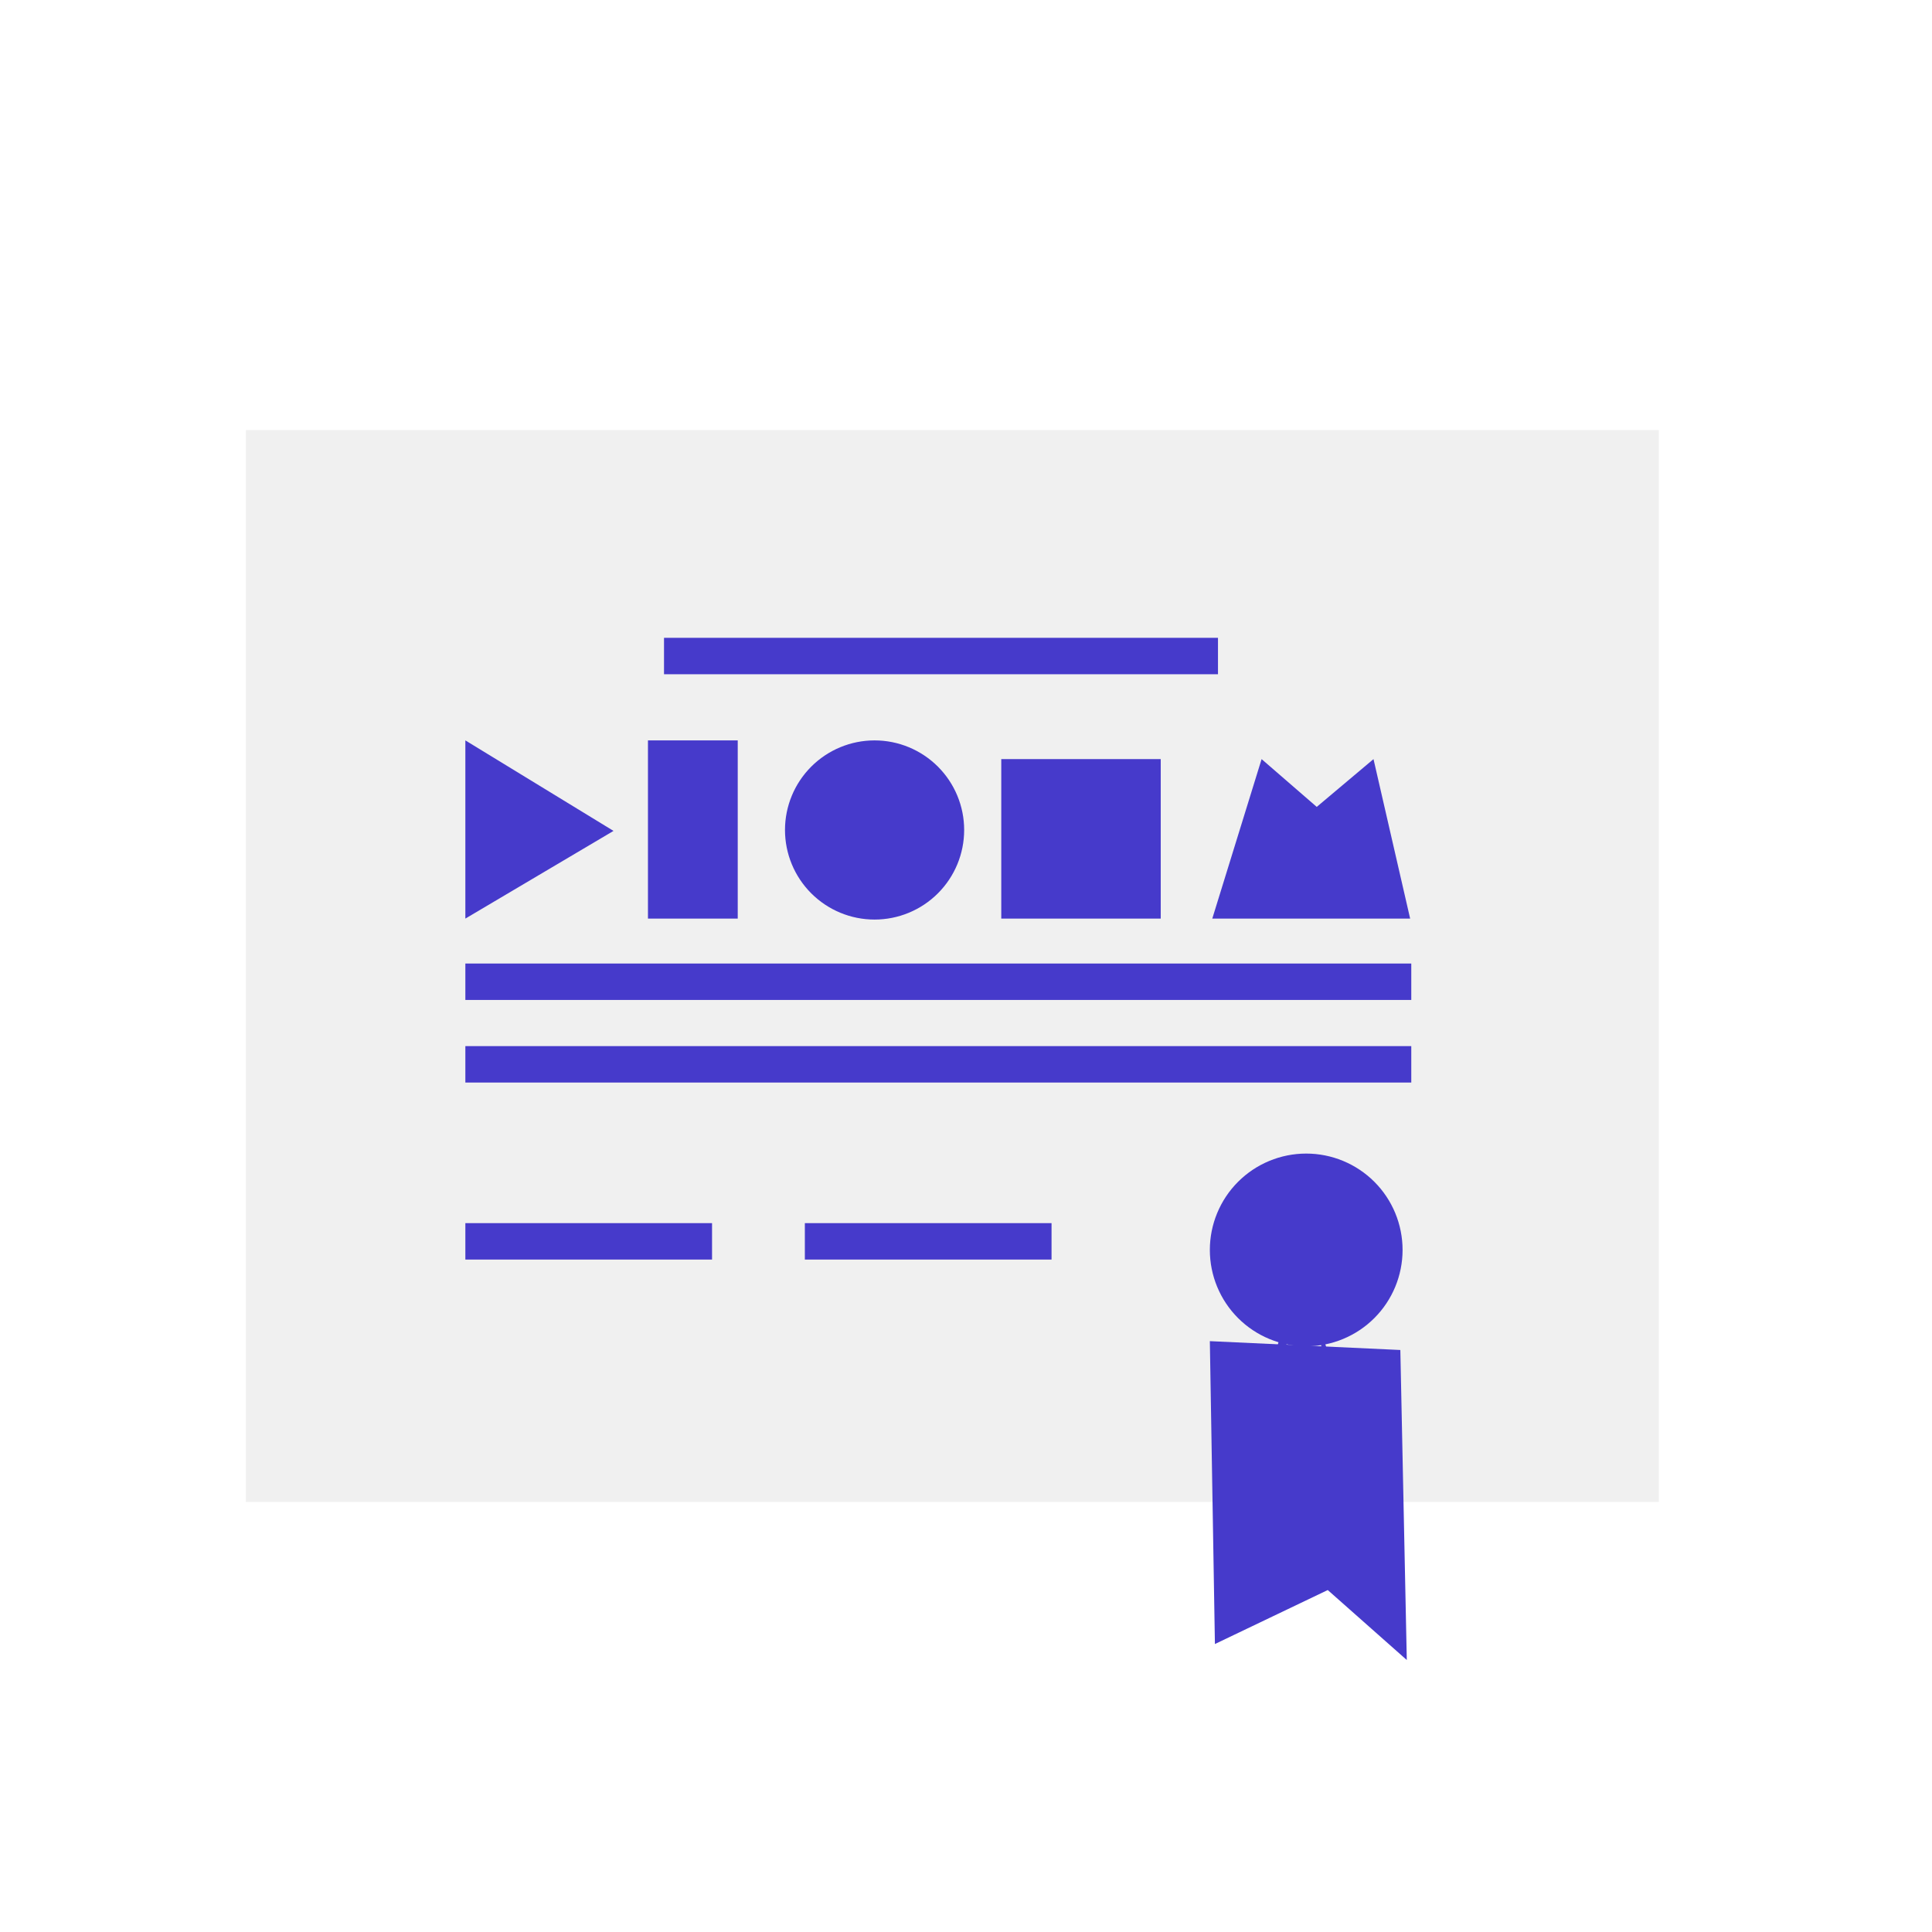 <svg width="206" height="206" viewBox="0 0 206 206" fill="none" xmlns="http://www.w3.org/2000/svg">
<path d="M26.214 45.861H176.874V160.146H26.214V45.861Z" fill="#404040" fill-opacity="0.08"/>
<path d="M129.541 175.295L141.572 169.539L150 177L149.312 143.943L129 143L129.541 175.295Z" fill="#463ACB"/>
<path d="M129 133.275C129 136 130.083 138.614 132.009 140.541C133.936 142.468 136.55 143.55 139.275 143.55C142 143.55 144.614 142.468 146.541 140.541C148.468 138.614 149.55 136 149.55 133.275C149.55 130.55 148.468 127.936 146.541 126.009C144.614 124.083 142 123 139.275 123C136.55 123 133.936 124.083 132.009 126.009C130.083 127.936 129 130.55 129 133.275Z" fill="#463ACB"/>
<path d="M70.801 68.007H129.868V71.891H70.801V68.007ZM49.619 102.734H150.478V106.618H49.619V102.734ZM49.619 111.543H150.478V115.427H49.619V111.543ZM49.619 130.416H75.922V134.3H49.619V130.416ZM85.817 130.416H112.121V134.3H85.817V130.416ZM136.969 144.444L136.6 144.374C136.329 144.318 136.157 144.28 135.998 144.235L137.07 140.502C137.138 140.522 137.214 140.535 137.288 140.55L137.684 140.627L136.969 144.444ZM140.996 144.462L140.513 140.608L141.615 144.342C141.419 144.395 141.207 144.435 140.996 144.462Z" fill="#463ACB"/>
<path d="M49.619 78.945V97.945L65.416 88.595L49.619 78.945ZM69.089 78.945H78.661V97.945H69.089V78.945Z" fill="#463ACB"/>
<path d="M83.7 88.497C83.7 91.03 84.707 93.46 86.498 95.251C88.289 97.042 90.719 98.049 93.252 98.049C95.785 98.049 98.215 97.042 100.006 95.251C101.797 93.46 102.804 91.03 102.804 88.497C102.804 85.964 101.797 83.534 100.006 81.743C98.215 79.952 95.785 78.945 93.252 78.945C90.719 78.945 88.289 79.952 86.498 81.743C84.707 83.534 83.7 85.964 83.7 88.497Z" fill="#463ACB"/>
<path d="M106.76 80.941H123.763V97.945H106.76V80.941ZM129.26 97.945L134.518 80.941L140.398 86.035L146.45 80.941L150.357 97.945H129.26Z" fill="#463ACB"/>
</svg>
